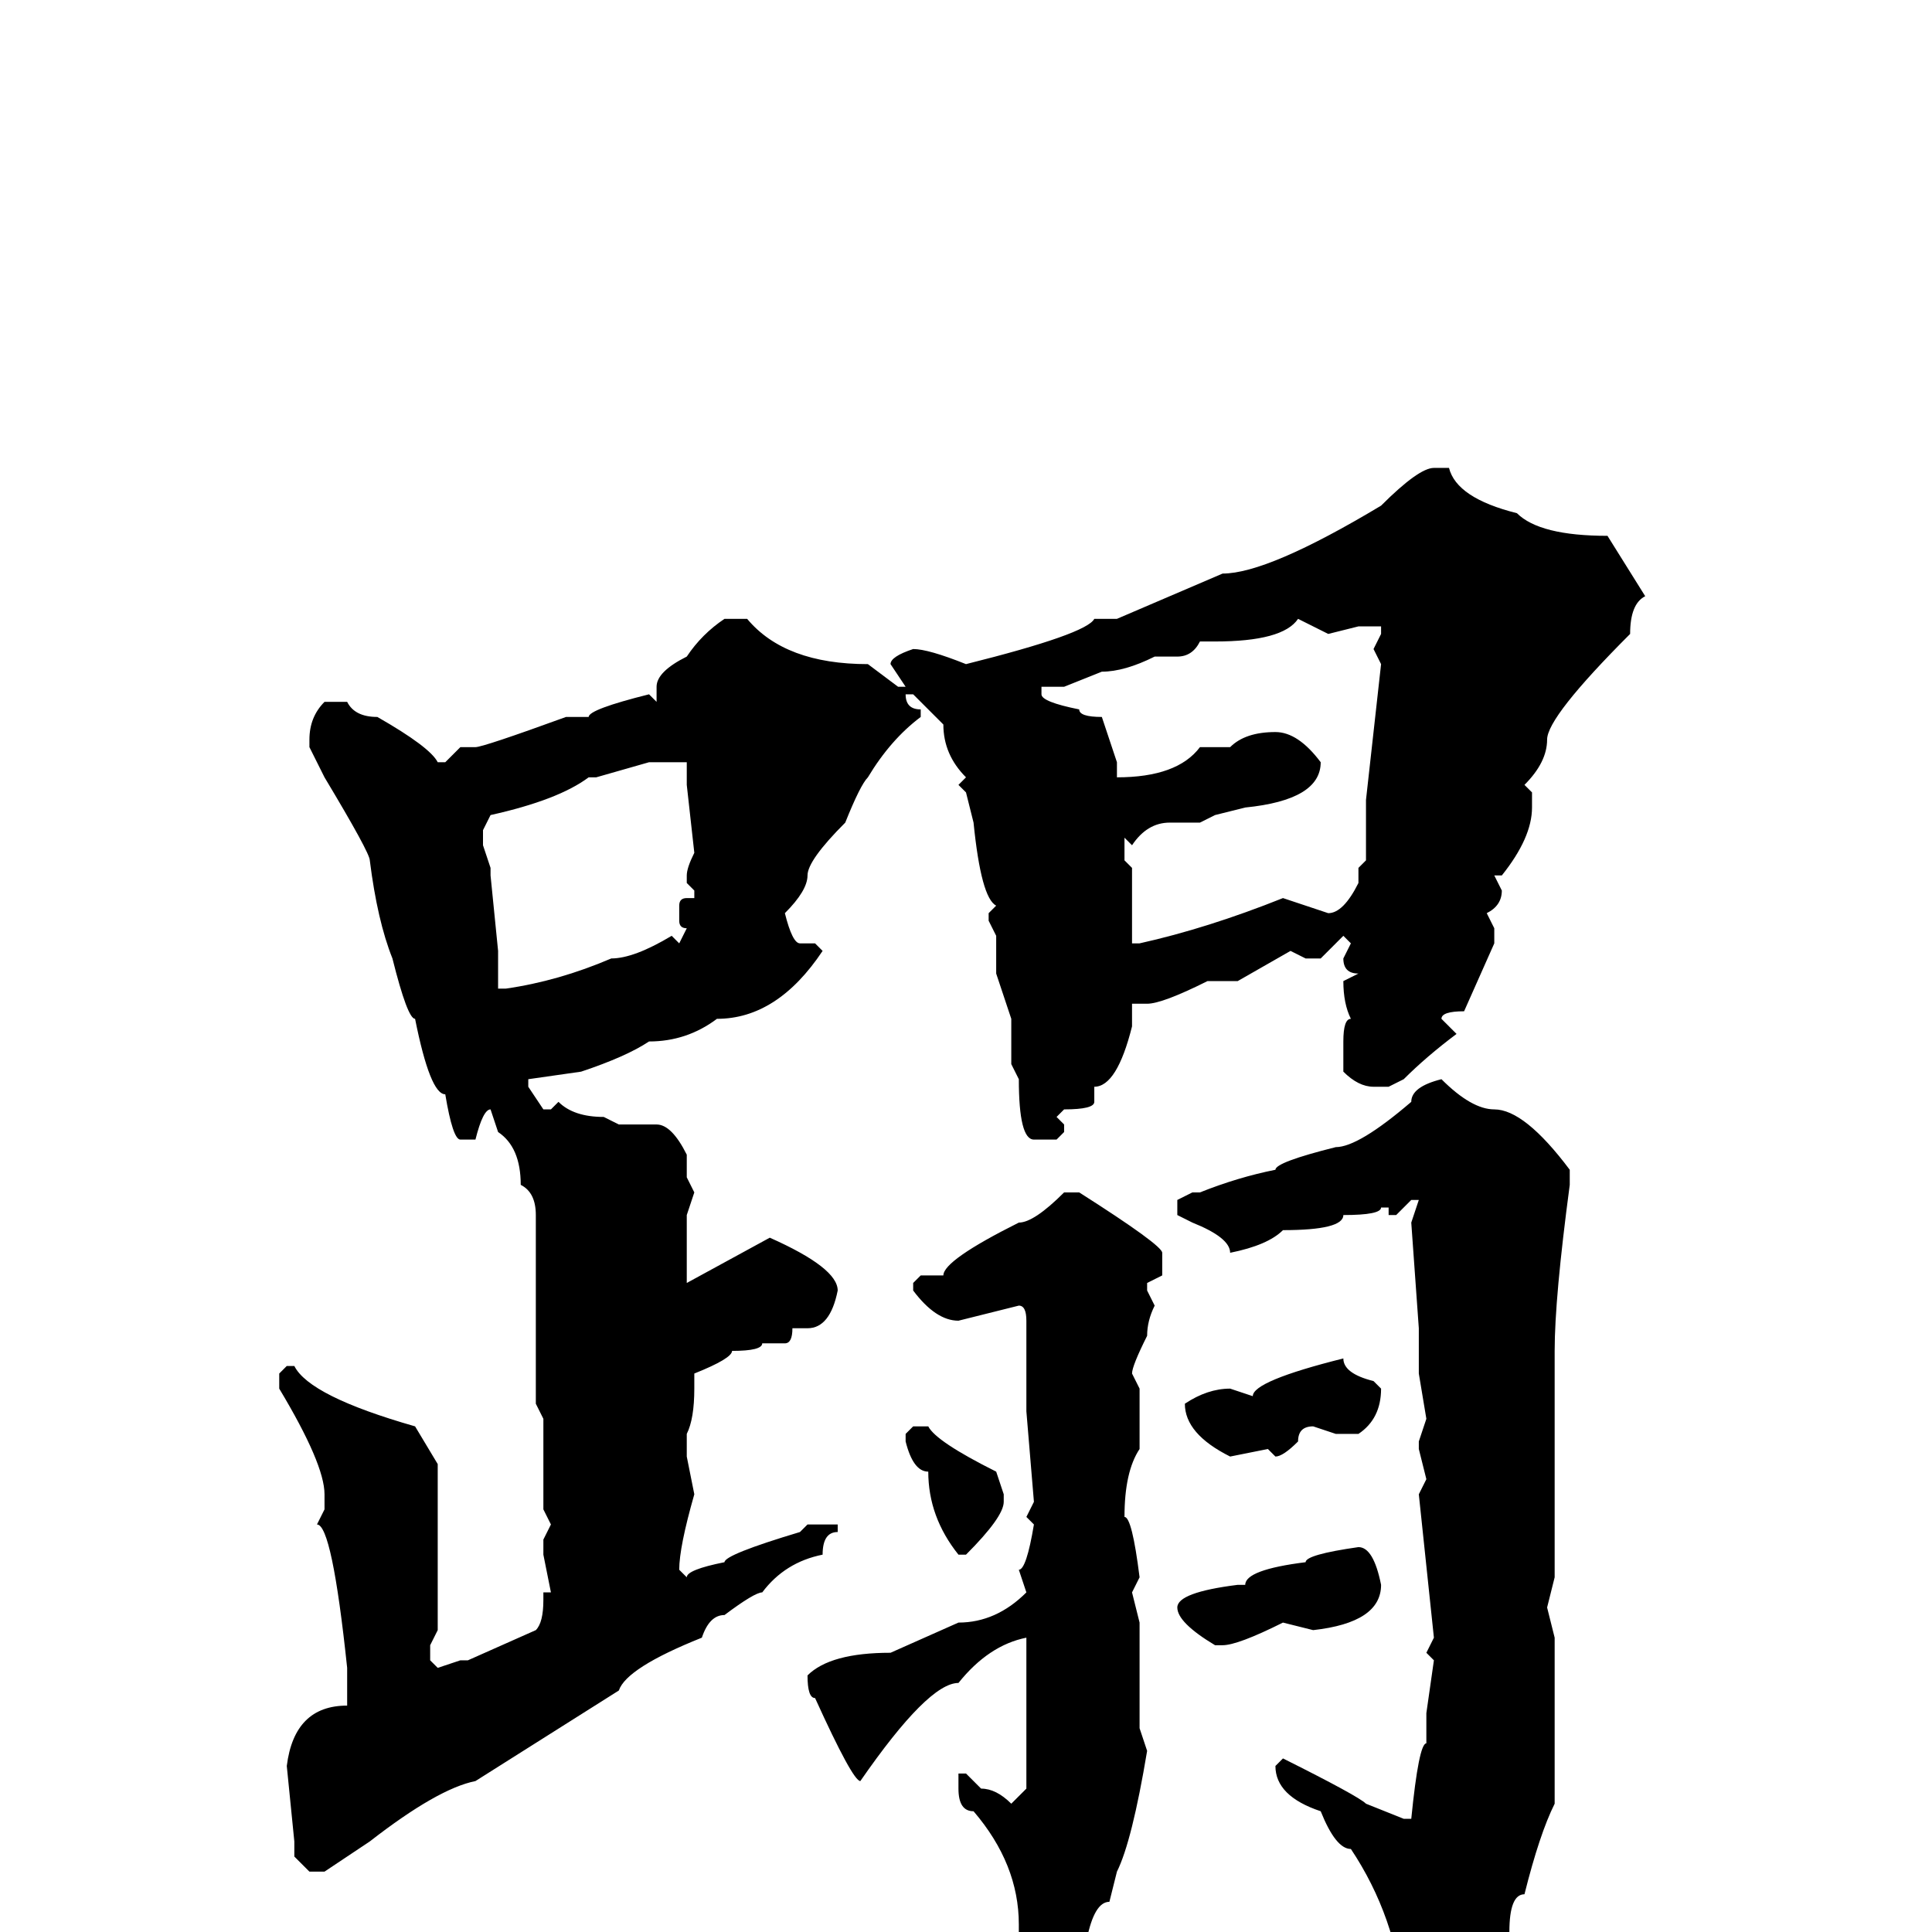 <svg xmlns="http://www.w3.org/2000/svg" viewBox="0 -256 256 256">
	<path fill="#000000" d="M190 -194H192Q193 -190 201 -188Q204 -185 213 -185L218 -177Q216 -176 216 -172Q205 -161 205 -158Q205 -155 202 -152L203 -151V-149Q203 -145 199 -140H198L199 -138Q199 -136 197 -135L198 -133V-131L194 -122Q191 -122 191 -121L193 -119Q189 -116 186 -113L184 -112H182Q180 -112 178 -114V-118Q178 -121 179 -121Q178 -123 178 -126L180 -127Q178 -127 178 -129L179 -131L178 -132L175 -129H173L171 -130L164 -126H163H160Q154 -123 152 -123H150V-120Q148 -112 145 -112V-110Q145 -109 141 -109L140 -108L141 -107V-106L140 -105H137Q135 -105 135 -113L134 -115V-120V-121L132 -127V-132L131 -134V-135L132 -136Q130 -137 129 -147L128 -151L127 -152L128 -153Q125 -156 125 -160L121 -164H120Q120 -162 122 -162V-161Q118 -158 115 -153Q114 -152 112 -147Q107 -142 107 -140Q107 -138 104 -135Q105 -131 106 -131H108L109 -130Q103 -121 95 -121Q91 -118 86 -118Q83 -116 77 -114L70 -113V-112L72 -109H73L74 -110Q76 -108 80 -108L82 -107H87Q89 -107 91 -103V-102V-100L92 -98L91 -95V-91V-90V-88V-86L102 -92Q111 -88 111 -85Q110 -80 107 -80H105Q105 -78 104 -78H101Q101 -77 97 -77Q97 -76 92 -74V-72Q92 -68 91 -66V-63L92 -58Q90 -51 90 -48L91 -47Q91 -48 96 -49Q96 -50 106 -53L107 -54H111V-53Q109 -53 109 -50Q104 -49 101 -45Q100 -45 96 -42Q94 -42 93 -39Q83 -35 82 -32L63 -20Q58 -19 49 -12L43 -8H41L39 -10V-12L38 -22Q39 -30 46 -30V-31V-32V-35Q44 -54 42 -54L43 -56V-58Q43 -62 37 -72V-74L38 -75H39Q41 -71 55 -67L58 -62V-53H57H58V-50V-46V-41V-40L57 -38V-36L58 -35L61 -36H62L71 -40Q72 -41 72 -44V-45H73L72 -50V-52L73 -54L72 -56V-60V-65V-68L71 -70V-90V-95Q71 -98 69 -99Q69 -104 66 -106L65 -109Q64 -109 63 -105H61Q60 -105 59 -111Q57 -111 55 -121Q54 -121 52 -129Q50 -134 49 -142Q49 -143 43 -153L41 -157V-158Q41 -161 43 -163H46Q47 -161 50 -161Q57 -157 58 -155H59L61 -157H63Q64 -157 75 -161H76H78Q78 -162 86 -164L87 -163V-165Q87 -167 91 -169Q93 -172 96 -174H99Q104 -168 115 -168L119 -165H120L118 -168Q118 -169 121 -170Q123 -170 128 -168Q144 -172 145 -174H148L162 -180Q168 -180 183 -189Q188 -194 190 -194ZM172 -174Q170 -171 161 -171H159Q158 -169 156 -169H155H153Q149 -167 146 -167L141 -165H138V-164Q138 -163 143 -162Q143 -161 146 -161L148 -155V-153Q156 -153 159 -157H163Q165 -159 169 -159Q172 -159 175 -155Q175 -150 165 -149L161 -148L159 -147H155Q152 -147 150 -144L149 -145V-142L150 -141V-140V-131H151Q160 -133 170 -137L176 -135Q178 -135 180 -139V-141L181 -142V-150L183 -168L182 -170L183 -172V-173H180L176 -172ZM79 -153H78Q74 -150 65 -148L64 -146V-144L65 -141V-140L66 -130V-126V-125H67Q74 -126 81 -129Q84 -129 89 -132L90 -131L91 -133Q90 -133 90 -134V-136Q90 -137 91 -137H92V-138L91 -139V-140Q91 -141 92 -143L91 -152V-154V-155H88H86ZM191 -113Q195 -109 198 -109Q202 -109 208 -101V-99Q206 -84 206 -77V-47L205 -43L206 -39V-17Q204 -13 202 -5Q200 -5 200 0Q199 0 199 4Q198 4 194 10Q190 18 187 18Q186 16 186 13V9Q185 -2 179 -11Q177 -11 175 -16Q169 -18 169 -22L170 -23Q180 -18 181 -17L186 -15H187Q188 -25 189 -25V-29L190 -36L189 -37L190 -39L188 -58L189 -60L188 -64V-65L189 -68L188 -74V-75V-80L187 -94L188 -97H187L185 -95H184V-96H183Q183 -95 178 -95Q178 -93 170 -93Q168 -91 163 -90Q163 -92 158 -94L156 -95V-97L158 -98H159Q164 -100 169 -101Q169 -102 177 -104Q180 -104 187 -110Q187 -112 191 -113ZM141 -98H143Q154 -91 154 -90V-87L152 -86V-85L153 -83Q152 -81 152 -79Q150 -75 150 -74L151 -72V-64Q149 -61 149 -55Q150 -55 151 -47L150 -45L151 -41V-39V-37V-34V-32V-28V-27L152 -24Q150 -12 148 -8L147 -4Q145 -4 144 1Q141 7 140 7L138 9H137Q136 9 135 4V-1Q135 -9 129 -16Q127 -16 127 -19V-20V-21H128L130 -19Q132 -19 134 -17L136 -19V-21V-29V-32V-34V-35V-39Q131 -38 127 -33Q123 -33 114 -20Q113 -20 108 -31Q107 -31 107 -34Q110 -37 118 -37L127 -41Q132 -41 136 -45L135 -48Q136 -48 137 -54L136 -55L137 -57L136 -69V-74V-81Q136 -83 135 -83L127 -81Q124 -81 121 -85V-86L122 -87H123H125Q125 -89 135 -94Q137 -94 141 -98ZM178 -76Q178 -74 182 -73L183 -72Q183 -68 180 -66H177L174 -67Q172 -67 172 -65Q170 -63 169 -63L168 -64L163 -63Q157 -66 157 -70Q160 -72 163 -72L166 -71Q166 -73 178 -76ZM121 -67H123Q124 -65 132 -61L133 -58V-57Q133 -55 128 -50H127Q123 -55 123 -61Q121 -61 120 -65V-66ZM180 -51Q182 -51 183 -46Q183 -41 174 -40L170 -41Q164 -38 162 -38H161Q156 -41 156 -43Q156 -45 164 -46H165Q165 -48 173 -49Q173 -50 180 -51Z"/>
</svg>